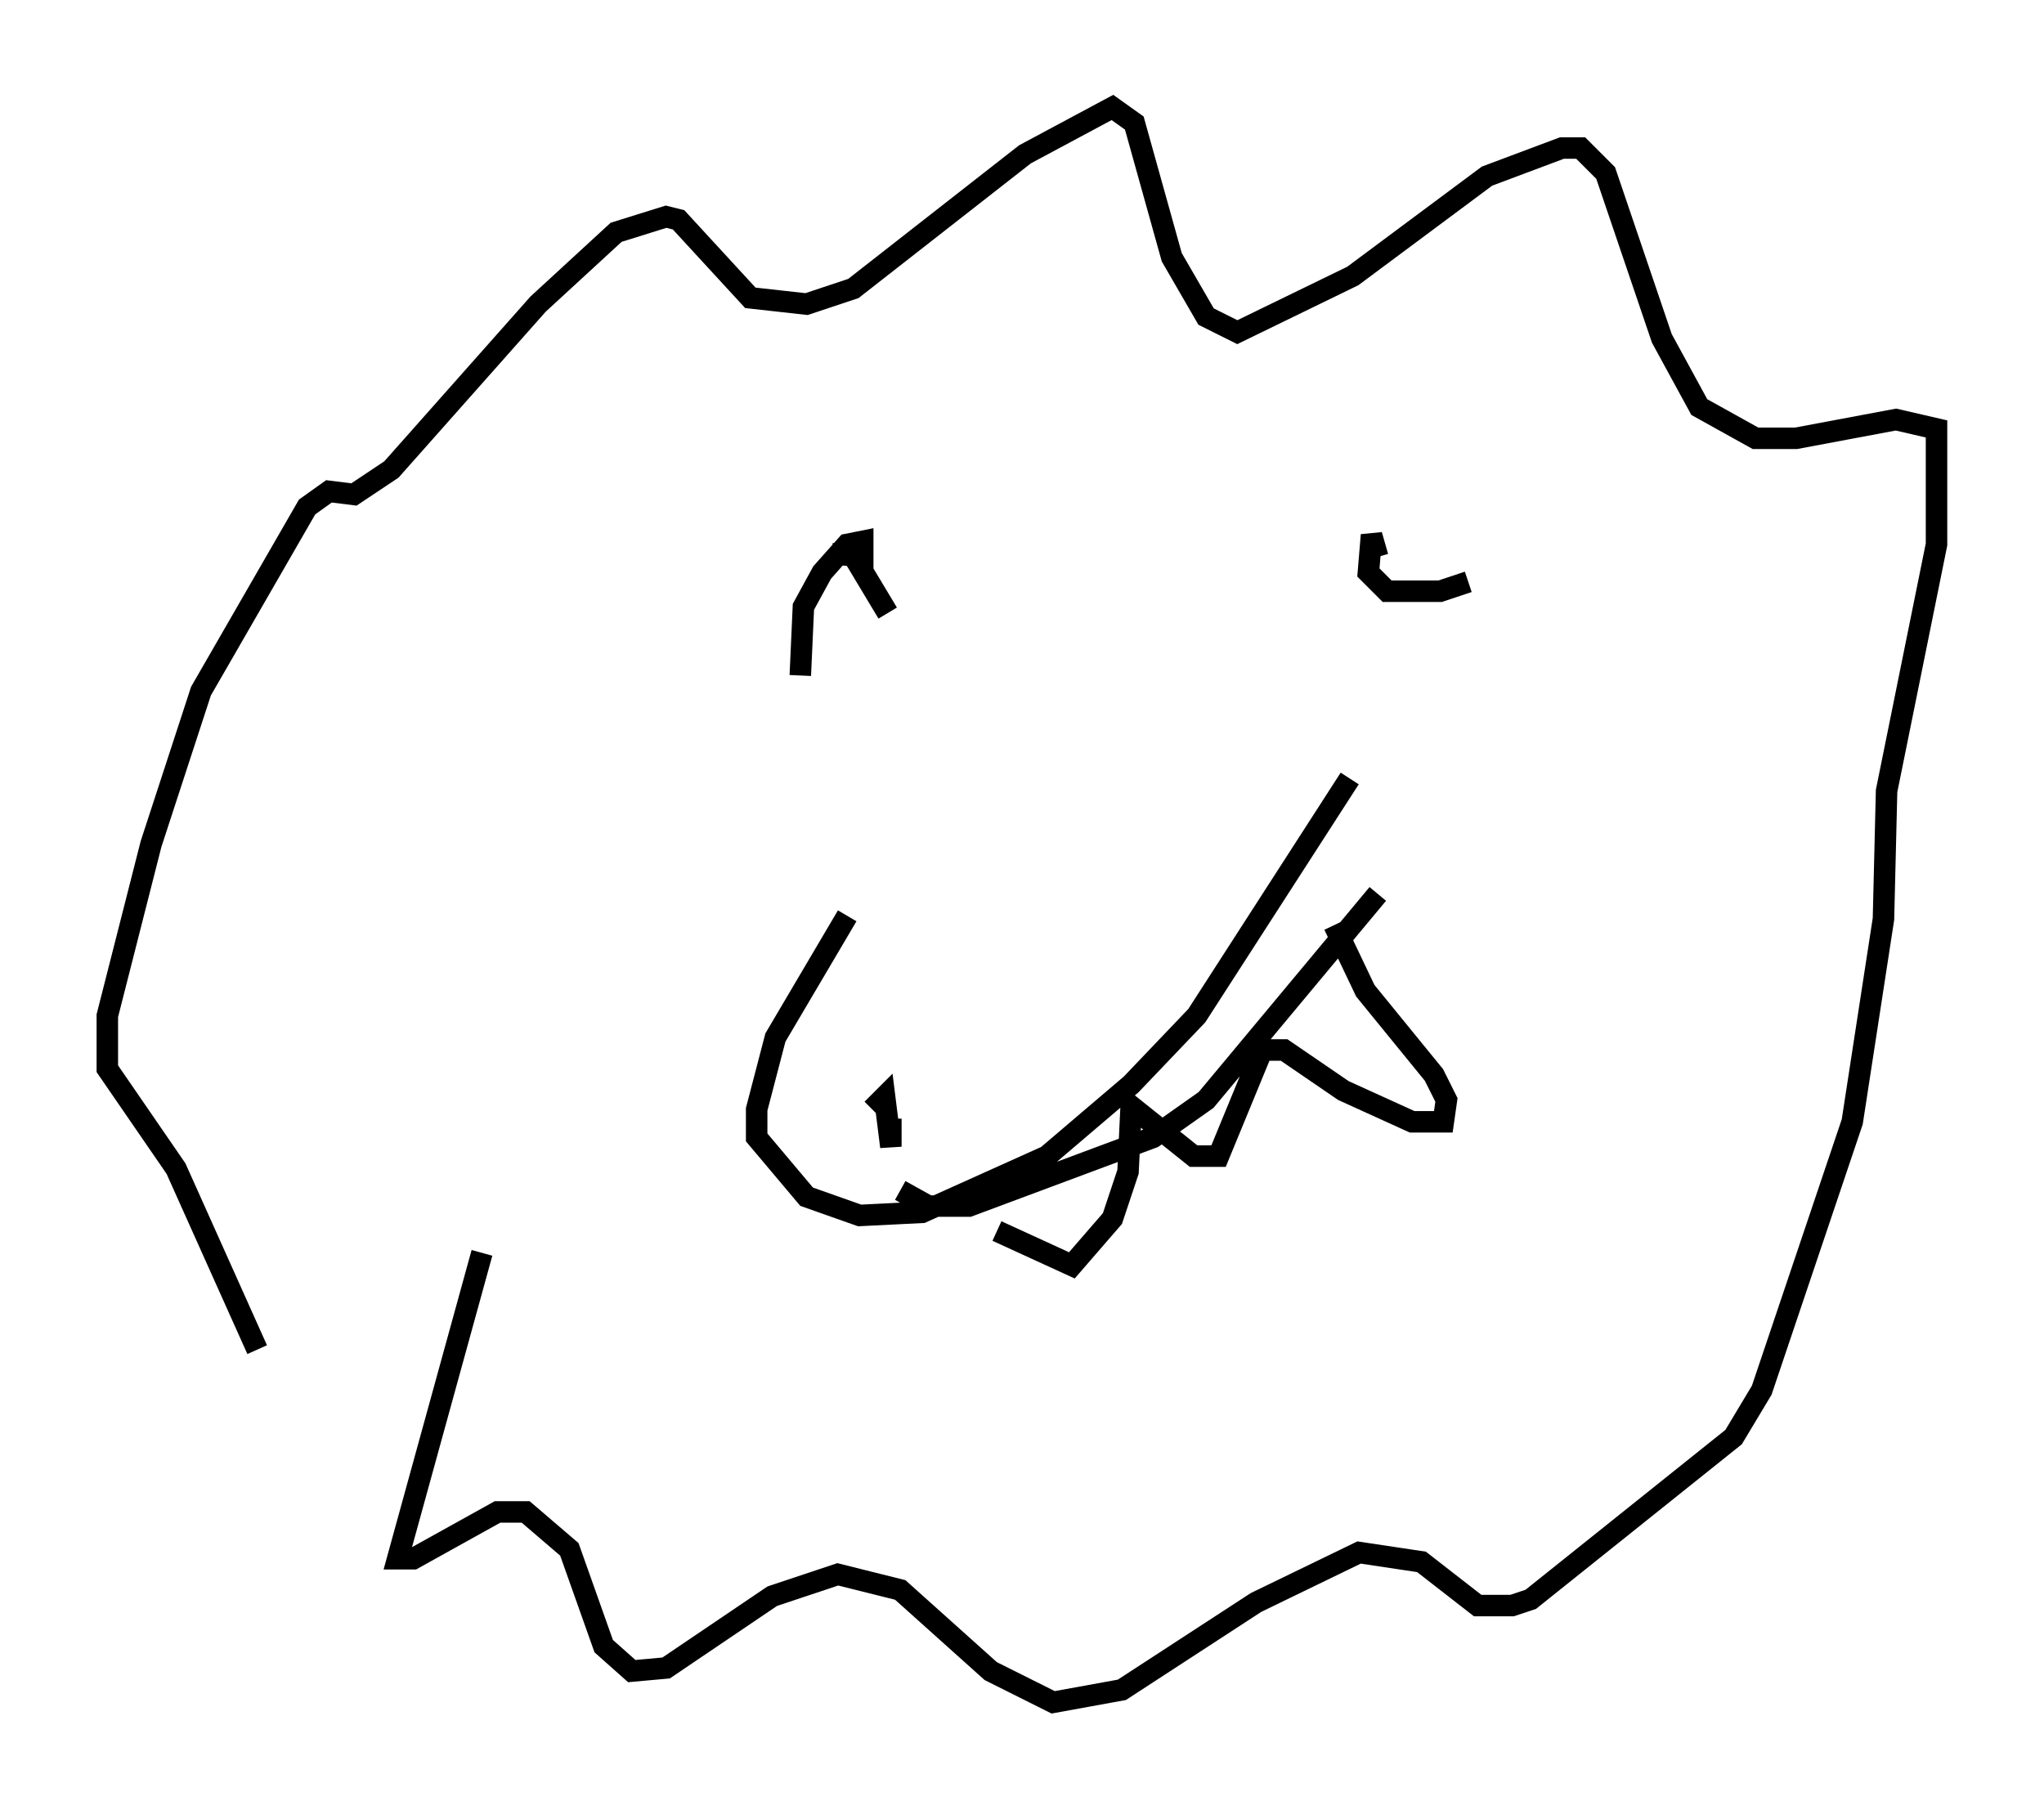 <?xml version="1.0" encoding="utf-8" ?>
<svg baseProfile="full" height="84.223" version="1.1" width="95.117" xmlns="http://www.w3.org/2000/svg" xmlns:ev="http://www.w3.org/2001/xml-events" xmlns:xlink="http://www.w3.org/1999/xlink"><defs /><rect fill="white" height="84.223" width="95.117" x="0" y="0" /><path d="M40.441, 41.749 m-1.017, 0.872 l-3.341, 5.665 -0.872, 3.341 l0.0, 1.307 2.324, 2.76 l2.469, 0.872 2.905, -0.145 l5.81, -2.615 3.922, -3.341 l3.05, -3.196 7.117, -11.039 m-20.916, 19.173 l1.307, 0.726 1.888, 0.0 l8.57, -3.196 2.469, -1.743 l7.989, -9.587 m-23.531, 10.022 l0.581, -0.581 0.291, 2.324 l0.0, -1.307 m-19.028, 6.246 l-3.922, 14.235 0.726, 0.0 l3.922, -2.179 1.307, 0.0 l2.034, 1.743 1.598, 4.503 l1.307, 1.162 1.598, -0.145 l4.939, -3.341 3.05, -1.017 l2.905, 0.726 4.212, 3.777 l2.905, 1.453 3.196, -0.581 l6.246, -4.067 4.793, -2.324 l2.905, 0.436 2.615, 2.034 l1.598, 0.0 0.872, -0.291 l9.441, -7.553 1.307, -2.179 l4.212, -12.492 1.453, -9.441 l0.145, -5.955 2.324, -11.475 l0.0, -5.374 -1.888, -0.436 l-4.648, 0.872 -1.888, 0.0 l-2.615, -1.453 -1.743, -3.196 l-2.615, -7.698 -1.162, -1.162 l-0.872, 0.0 -3.486, 1.307 l-6.246, 4.648 -5.374, 2.615 l-1.453, -0.726 -1.598, -2.76 l-1.743, -6.246 -1.017, -0.726 l-4.067, 2.179 -7.989, 6.246 l-2.179, 0.726 -2.615, -0.291 l-3.341, -3.631 -0.581, -0.145 l-2.324, 0.726 -3.631, 3.341 l-6.827, 7.698 -1.743, 1.162 l-1.162, -0.145 -1.017, 0.726 l-4.939, 8.57 -2.324, 7.117 l-2.034, 7.989 0.0, 2.469 l3.196, 4.648 3.777, 8.425 m25.274, -31.374 l0.145, -3.196 0.872, -1.598 l1.162, -1.307 0.726, -0.145 l0.0, 0.726 -1.307, -0.145 l0.726, -0.145 1.743, 2.905 m27.017, -1.453 l-1.307, 0.436 -2.469, 0.0 l-0.872, -0.872 0.145, -1.743 l0.291, 1.017 m-17.721, 31.374 l3.486, 1.598 1.888, -2.179 l0.726, -2.179 0.145, -3.05 l2.905, 2.324 1.162, 0.0 l2.034, -4.939 1.017, 0.0 l2.76, 1.888 3.196, 1.453 l1.453, 0.0 0.145, -1.017 l-0.581, -1.162 -3.196, -3.922 l-1.453, -3.05 " fill="none" stroke="black" stroke-width="1" /></svg>